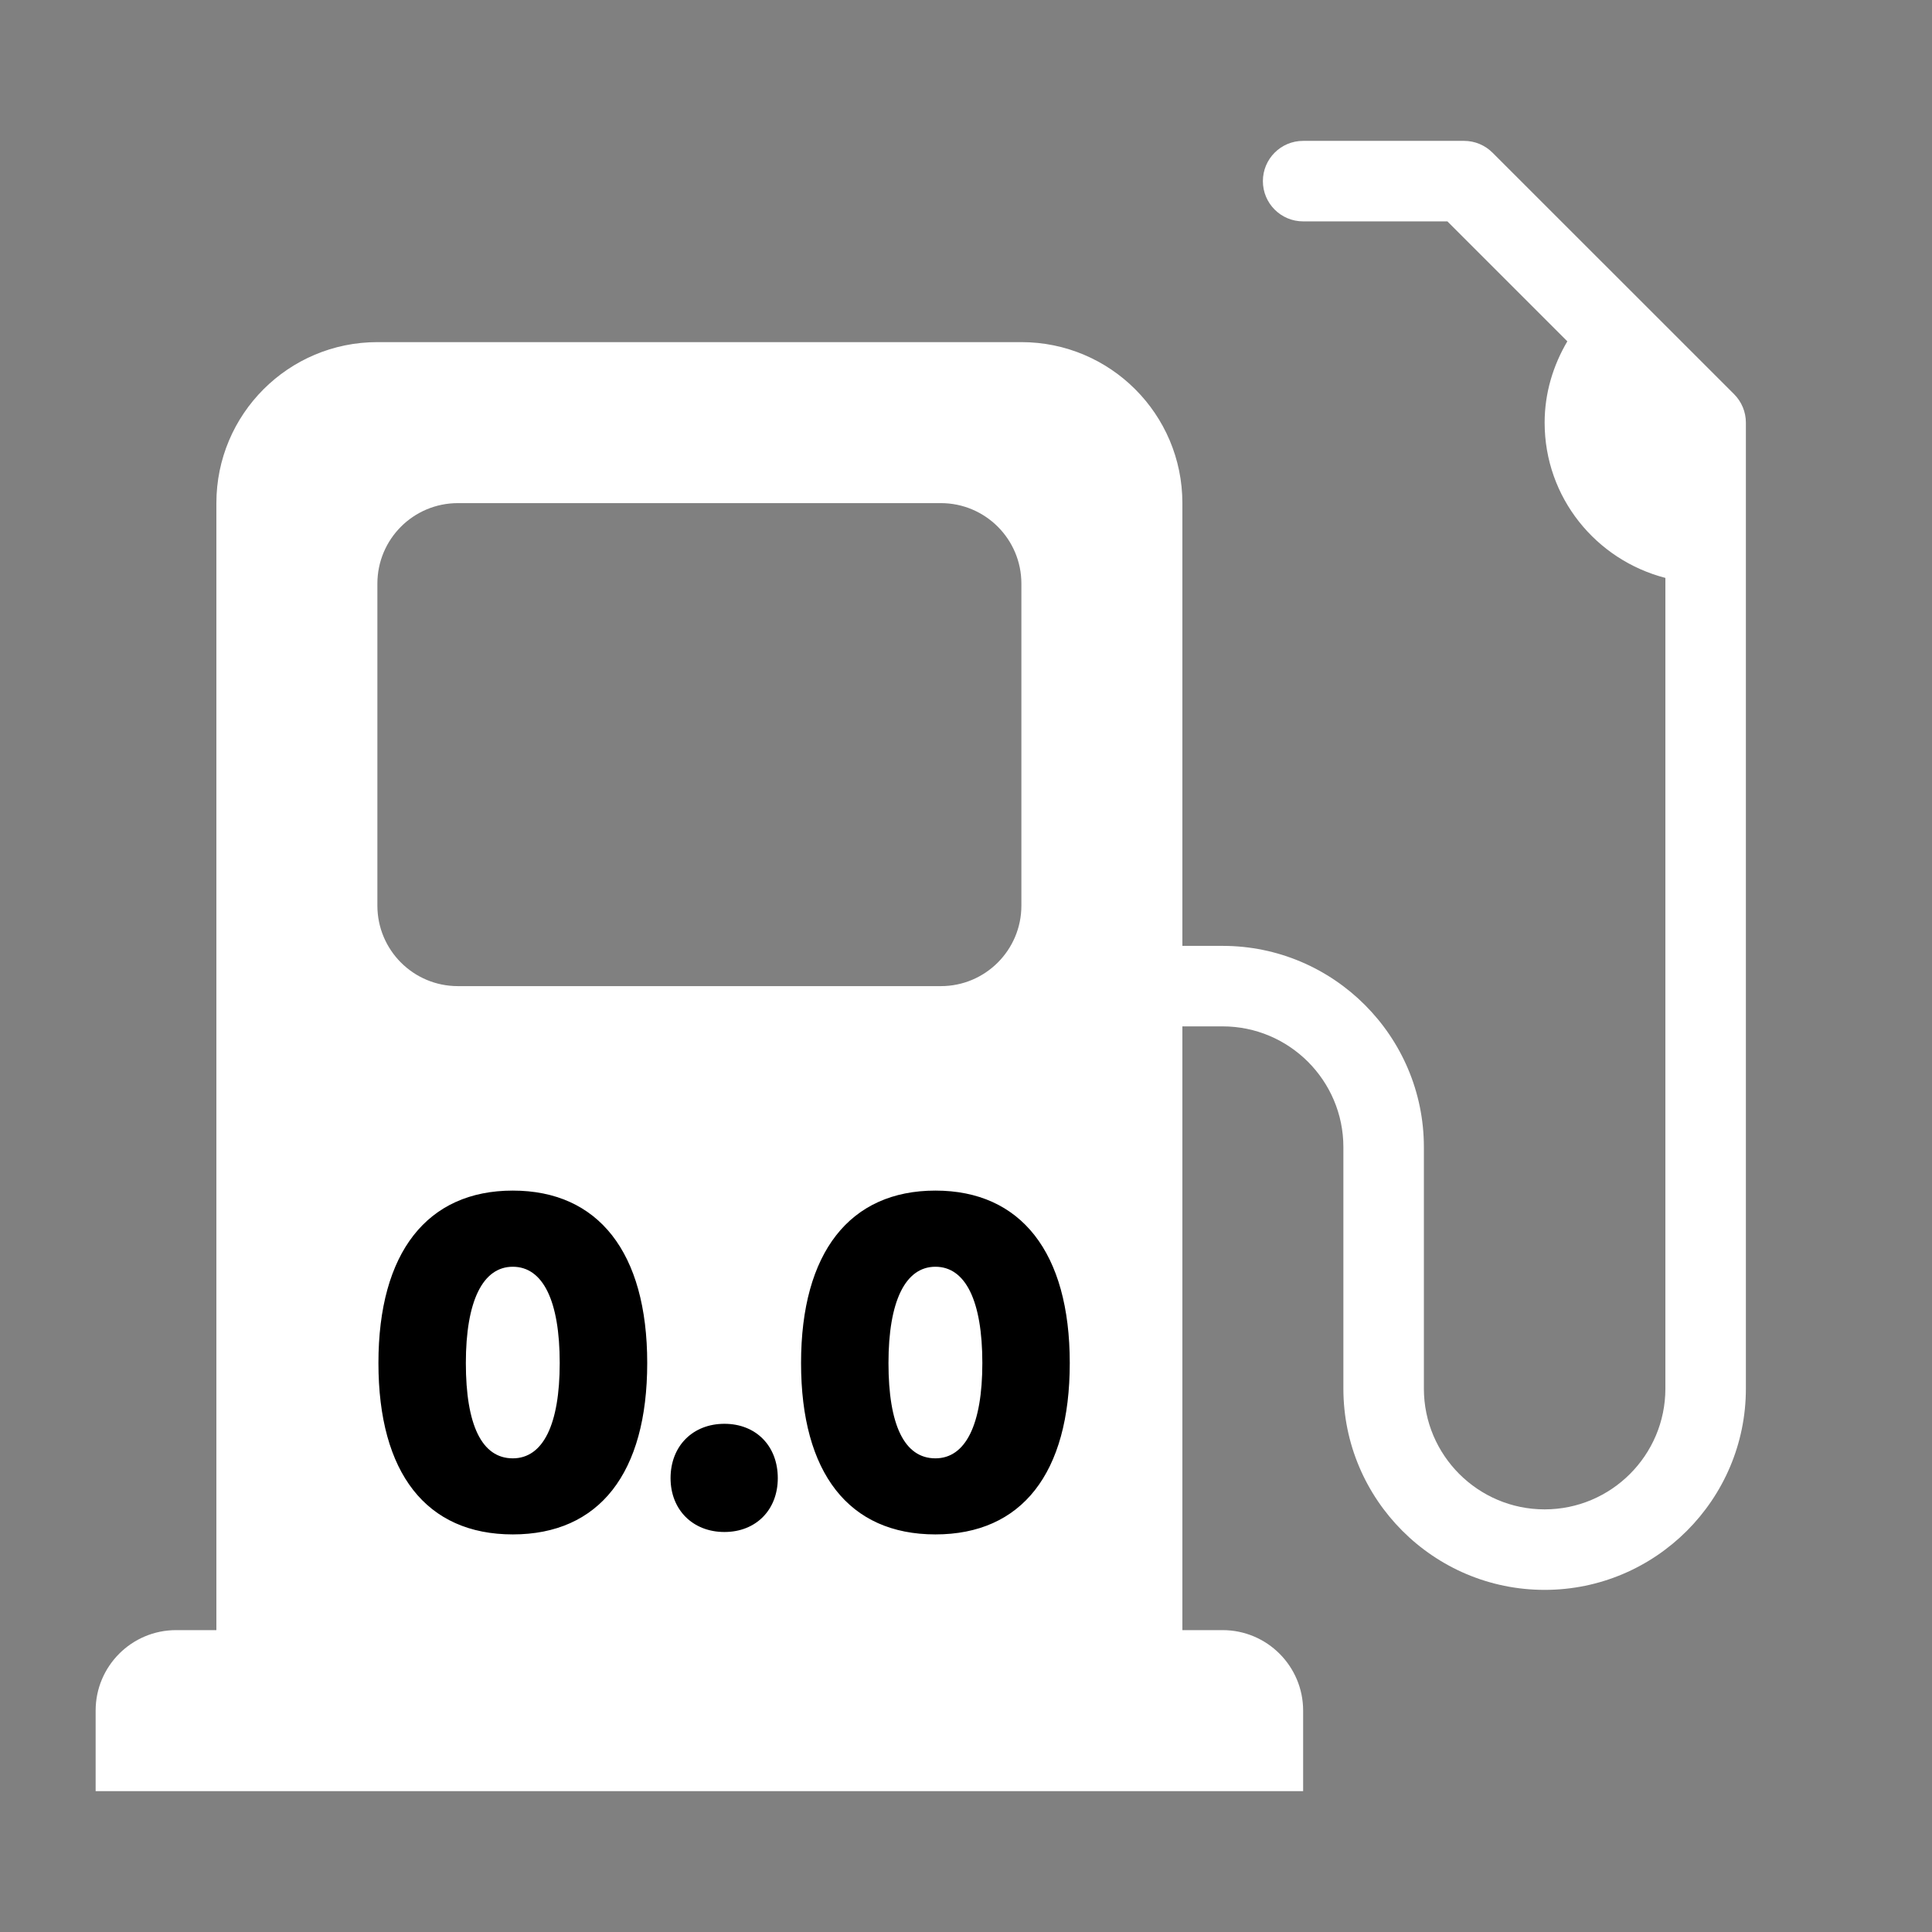 <svg width="24" height="24" viewBox="0 0 24 24" fill="none" xmlns="http://www.w3.org/2000/svg">
<rect x="0" y="0" width="24" height="24" fill="#808080" stroke="none"/>
<g clip-path="url(#clip0_11591_3919)">
<path d="M21.541 4.896L18.541 1.897C18.447 1.803 18.32 1.75 18.188 1.75H16.188C15.911 1.75 15.688 1.974 15.688 2.25C15.688 2.526 15.911 2.75 16.188 2.75H17.98L19.47 4.24C19.295 4.537 19.188 4.88 19.188 5.25C19.188 6.181 19.826 6.956 20.688 7.179V17.25C20.688 18.077 20.015 18.75 19.188 18.75C18.36 18.75 17.688 18.077 17.688 17.25V14.25C17.688 12.872 16.566 11.75 15.188 11.75H14.688V6.25C14.688 5.145 13.792 4.25 12.688 4.25H4.688C3.583 4.25 2.688 5.145 2.688 6.25V20.25H2.188C1.635 20.25 1.188 20.698 1.188 21.25V22.25H16.188V21.25C16.188 20.698 15.74 20.25 15.188 20.25H14.688V12.75H15.188C16.015 12.75 16.688 13.423 16.688 14.25V17.25C16.688 18.628 17.809 19.75 19.188 19.75C20.566 19.75 21.688 18.628 21.688 17.25V5.25C21.688 5.117 21.635 4.99 21.541 4.896ZM12.688 11.25C12.688 11.802 12.24 12.25 11.688 12.25H5.688C5.135 12.25 4.688 11.802 4.688 11.25V7.25C4.688 6.698 5.135 6.25 5.688 6.25H11.688C12.24 6.25 12.688 6.698 12.688 7.25V11.25Z" fill="white"/>
<path d="M4.701 16.932C4.701 15.557 5.309 14.79 6.37 14.79C7.432 14.79 8.04 15.557 8.04 16.932C8.04 18.3 7.444 19.061 6.37 19.061C5.297 19.061 4.701 18.3 4.701 16.932ZM5.787 16.932C5.787 17.699 5.984 18.116 6.37 18.116C6.745 18.116 6.953 17.699 6.953 16.932C6.953 16.159 6.745 15.736 6.37 15.736C5.996 15.736 5.787 16.165 5.787 16.932ZM9.662 18.362C9.662 18.755 9.392 19.031 8.999 19.031C8.606 19.031 8.33 18.755 8.33 18.362C8.33 17.963 8.606 17.687 8.999 17.687C9.392 17.687 9.662 17.963 9.662 18.362ZM9.951 16.932C9.951 15.557 10.558 14.79 11.62 14.79C12.681 14.79 13.289 15.557 13.289 16.932C13.289 18.3 12.694 19.061 11.62 19.061C10.546 19.061 9.951 18.3 9.951 16.932ZM11.037 16.932C11.037 17.699 11.233 18.116 11.62 18.116C11.994 18.116 12.203 17.699 12.203 16.932C12.203 16.159 11.994 15.736 11.62 15.736C11.246 15.736 11.037 16.165 11.037 16.932Z" fill="black"/>
</g>
<defs>
<clipPath id="clip0_11591_3919">
<rect width="23.372" height="23.372" fill="white" transform="translate(0 0.365)"/>
</clipPath>
</defs>
</svg>
